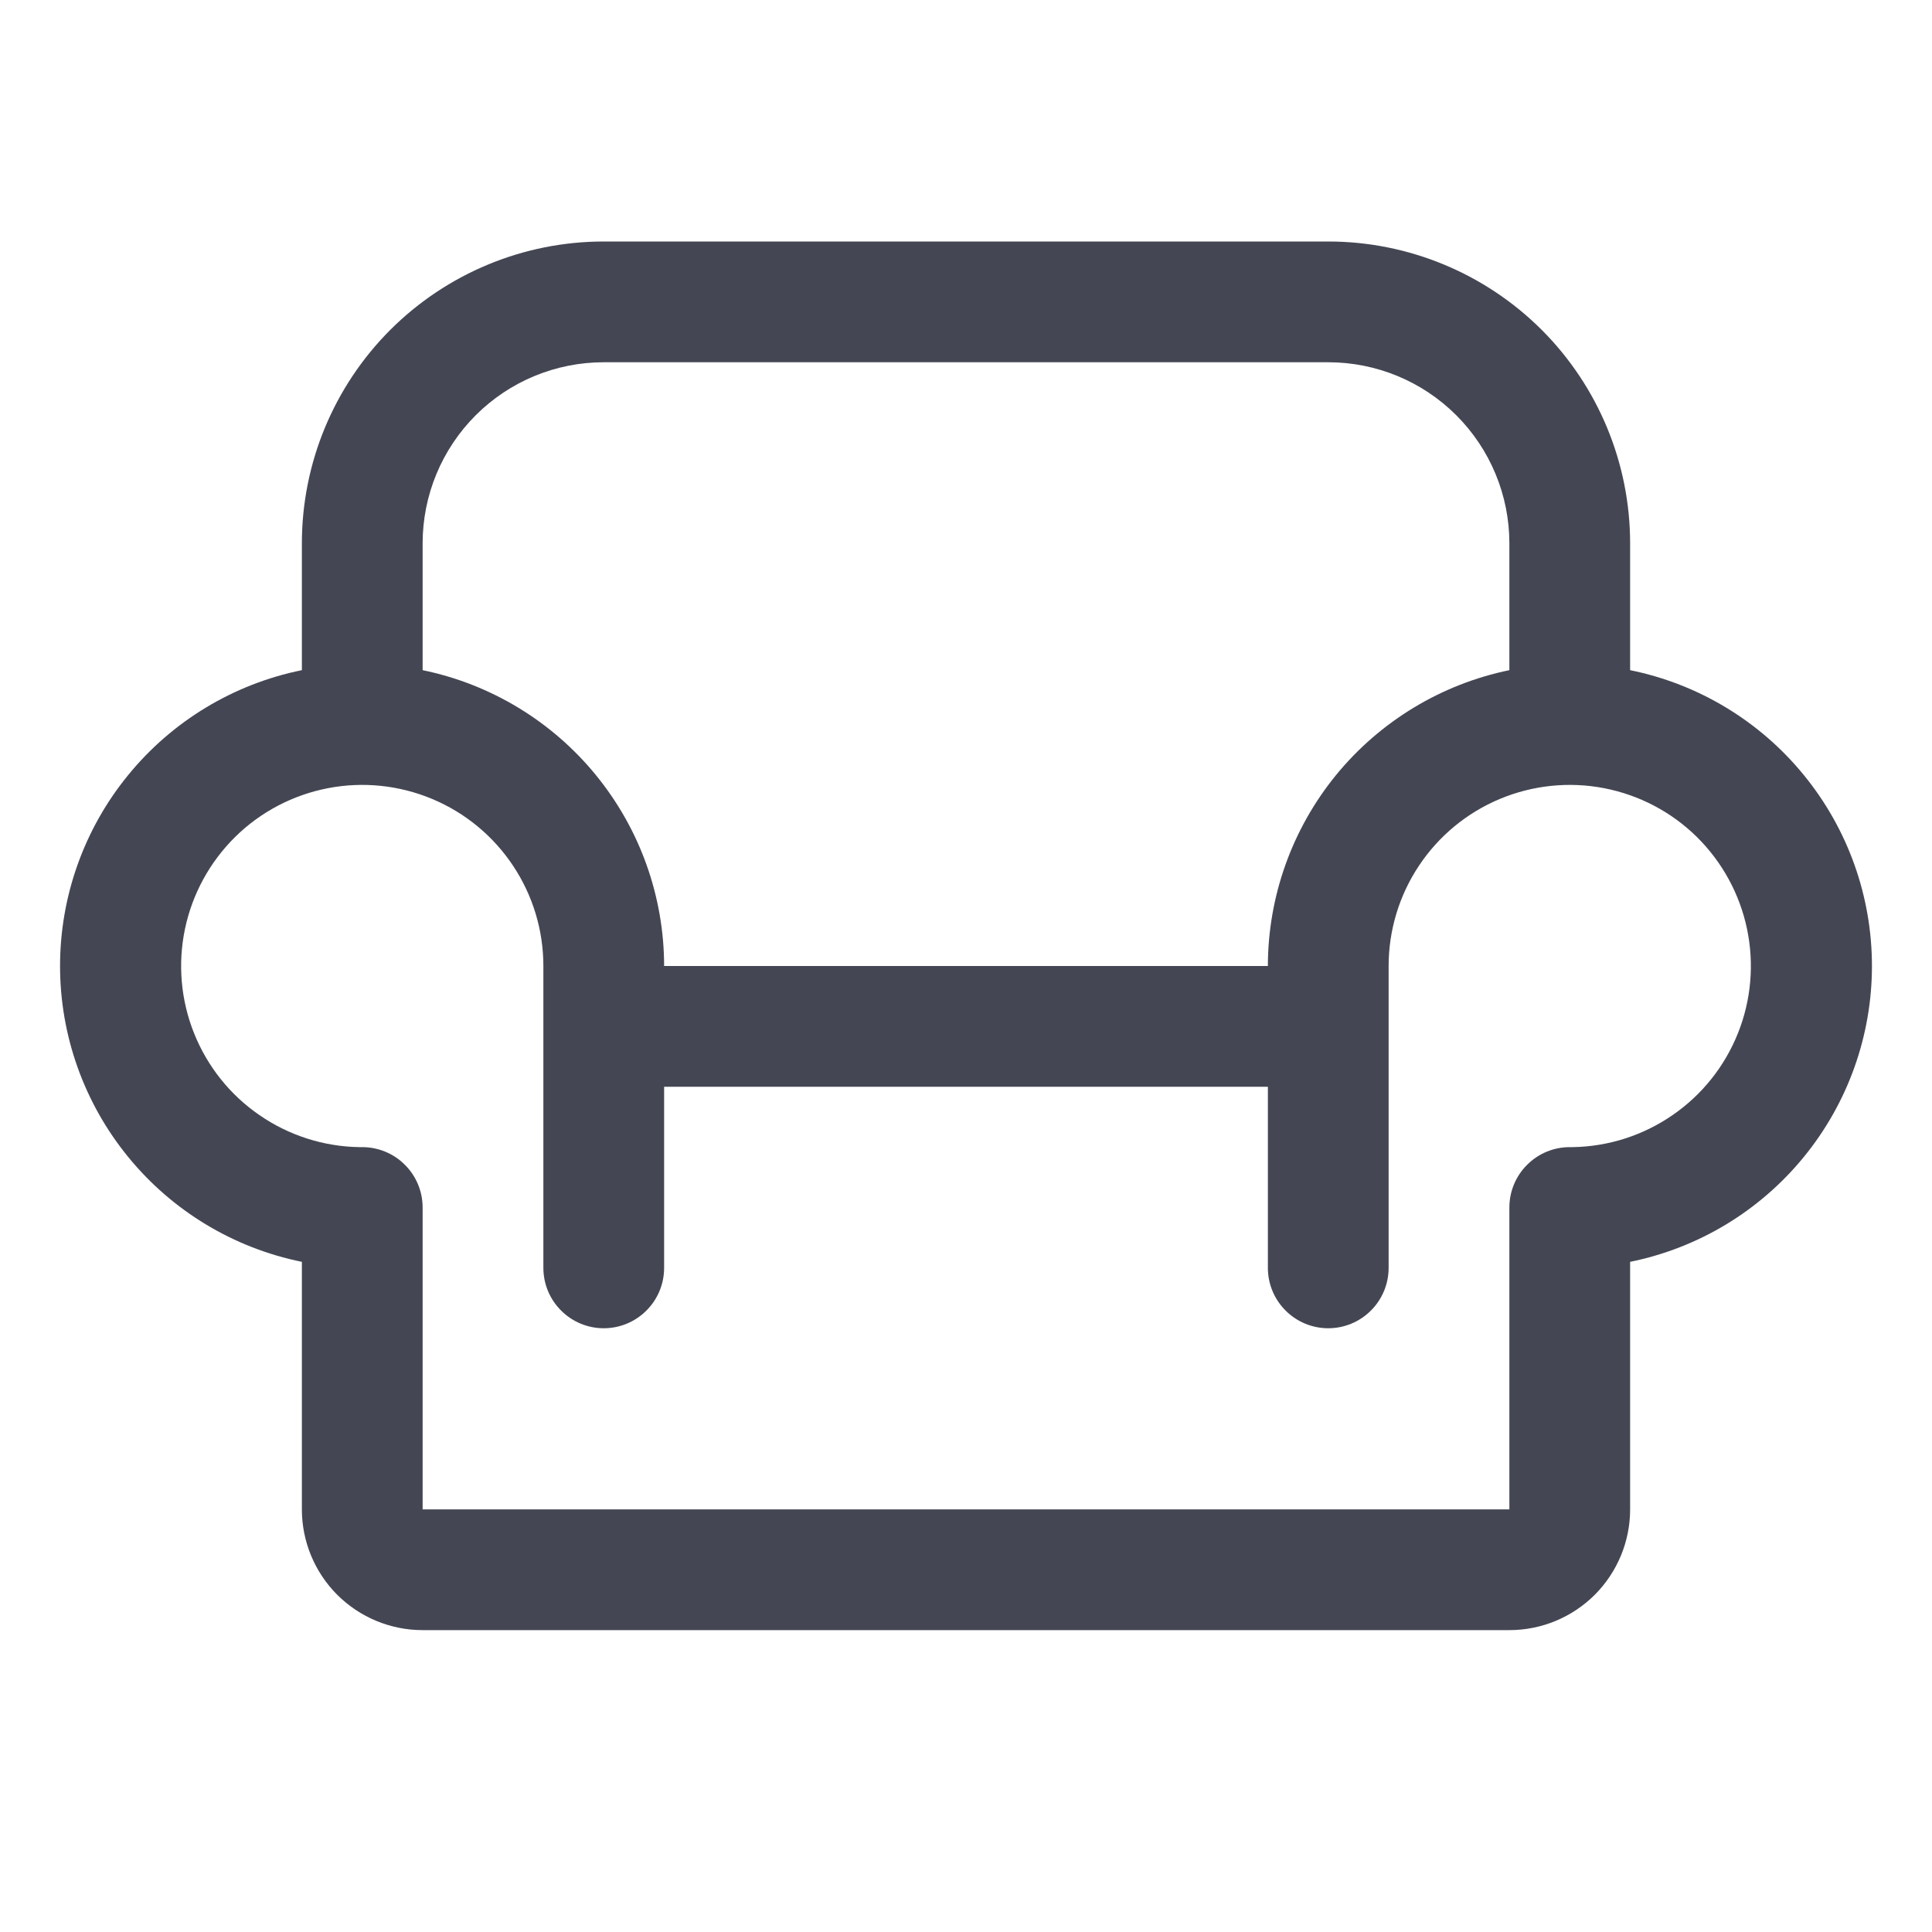 <svg xmlns="http://www.w3.org/2000/svg" width="24" height="24" viewBox="0 0 24 24" fill="none">
  <path d="M20.25 8.325V6.75C20.25 5.755 19.855 4.802 19.152 4.098C18.448 3.395 17.494 3 16.5 3H7.5C6.505 3 5.552 3.395 4.848 4.098C4.145 4.802 3.75 5.755 3.75 6.75V8.325C2.902 8.497 2.14 8.957 1.593 9.627C1.045 10.297 0.746 11.135 0.746 12C0.746 12.865 1.045 13.703 1.593 14.373C2.14 15.043 2.902 15.503 3.75 15.675V18.75C3.75 19.148 3.908 19.529 4.189 19.811C4.471 20.092 4.852 20.25 5.25 20.25H18.75C19.148 20.25 19.529 20.092 19.811 19.811C20.092 19.529 20.25 19.148 20.25 18.75V15.675C21.098 15.503 21.86 15.043 22.407 14.373C22.955 13.703 23.254 12.865 23.254 12C23.254 11.135 22.955 10.297 22.407 9.627C21.86 8.957 21.098 8.497 20.25 8.325ZM7.5 4.5H16.5C17.097 4.5 17.669 4.737 18.091 5.159C18.513 5.581 18.75 6.153 18.75 6.75V8.325C17.904 8.499 17.143 8.96 16.596 9.629C16.05 10.299 15.751 11.136 15.75 12H8.25C8.249 11.136 7.95 10.299 7.403 9.629C6.857 8.96 6.096 8.499 5.25 8.325V6.75C5.25 6.153 5.487 5.581 5.909 5.159C6.331 4.737 6.903 4.5 7.5 4.5ZM19.537 14.25H19.5C19.301 14.25 19.11 14.329 18.97 14.47C18.829 14.61 18.75 14.801 18.75 15V18.75H5.25V15C5.25 14.801 5.171 14.61 5.03 14.47C4.89 14.329 4.699 14.25 4.5 14.25H4.463C4.02 14.243 3.589 14.105 3.224 13.853C2.858 13.602 2.576 13.248 2.411 12.836C2.246 12.424 2.207 11.973 2.298 11.539C2.389 11.105 2.606 10.708 2.922 10.396C3.238 10.085 3.639 9.875 4.074 9.791C4.51 9.707 4.96 9.754 5.369 9.925C5.778 10.096 6.128 10.385 6.373 10.754C6.619 11.123 6.75 11.557 6.75 12V15.75C6.75 15.949 6.829 16.14 6.97 16.28C7.11 16.421 7.301 16.5 7.5 16.5C7.699 16.5 7.89 16.421 8.03 16.28C8.171 16.14 8.25 15.949 8.25 15.75V13.5H15.75V15.75C15.75 15.949 15.829 16.14 15.97 16.28C16.11 16.421 16.301 16.5 16.5 16.5C16.699 16.5 16.89 16.421 17.03 16.28C17.171 16.14 17.25 15.949 17.25 15.75V12C17.25 11.557 17.381 11.123 17.627 10.754C17.872 10.385 18.222 10.096 18.631 9.925C19.04 9.754 19.49 9.707 19.926 9.791C20.361 9.875 20.762 10.085 21.078 10.396C21.394 10.708 21.611 11.105 21.702 11.539C21.793 11.973 21.754 12.424 21.589 12.836C21.424 13.248 21.142 13.602 20.776 13.853C20.411 14.105 19.98 14.243 19.537 14.25Z" fill="#444753"/>
</svg>